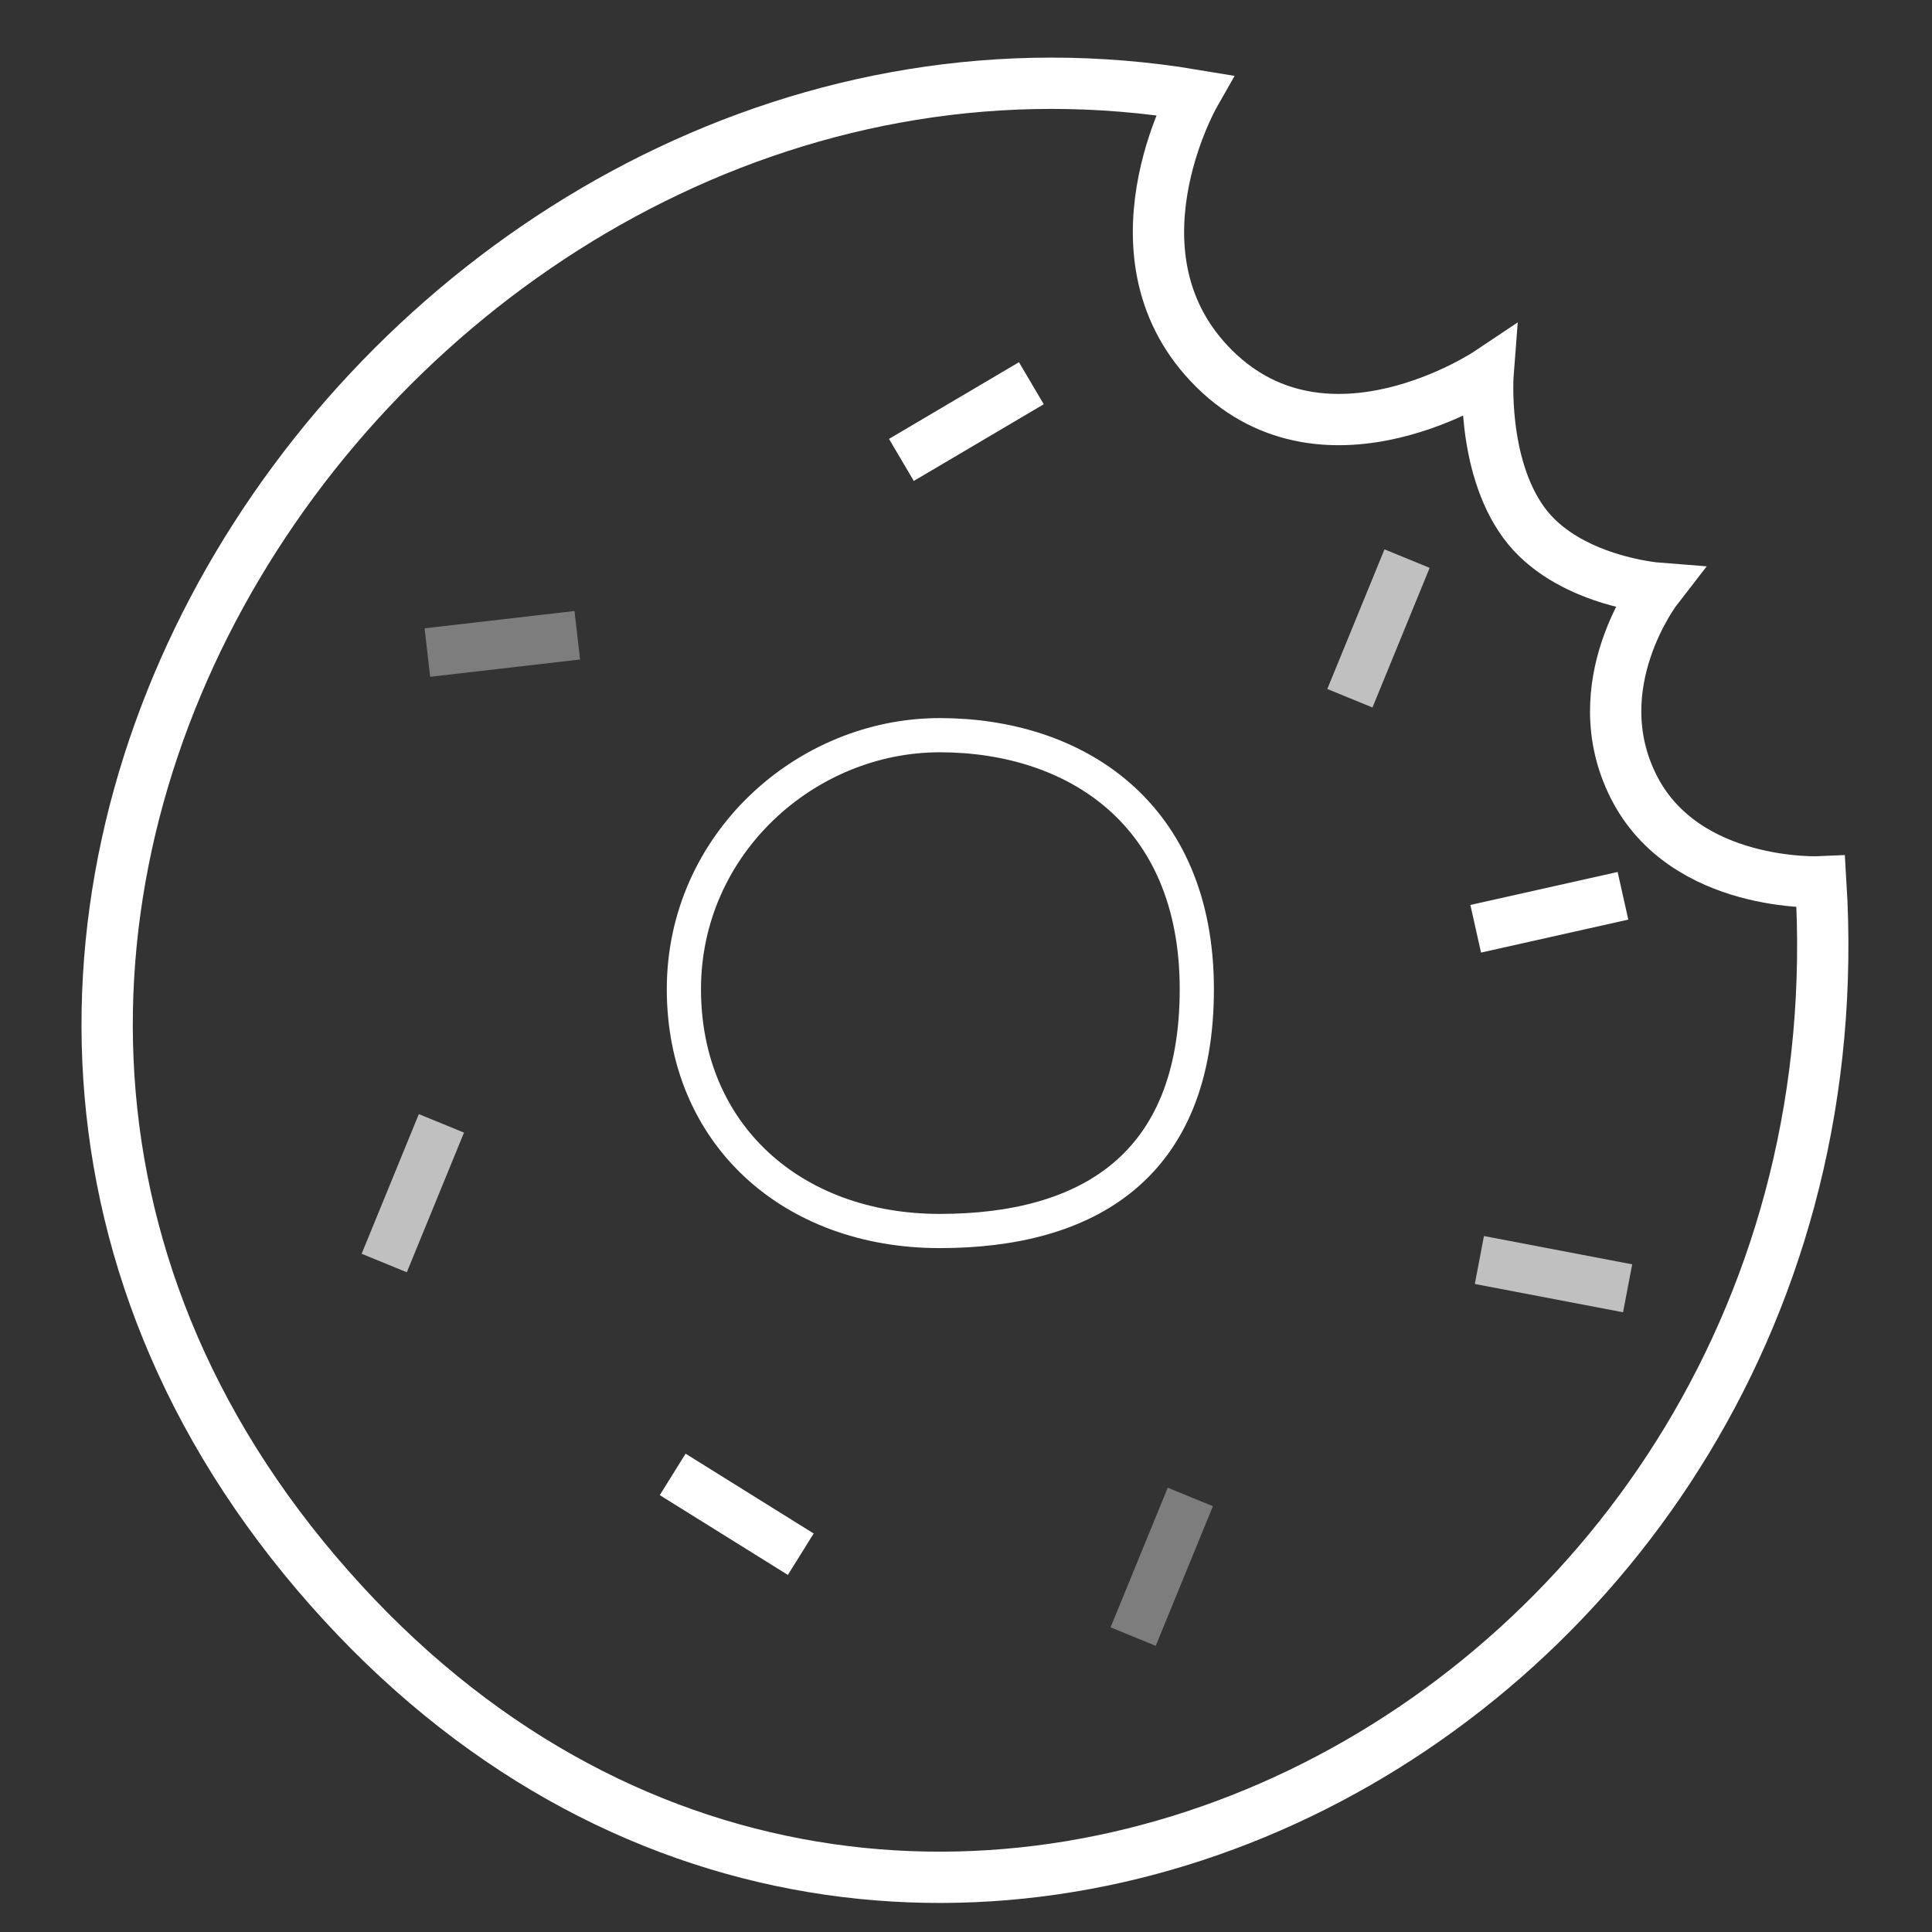 <svg width="113" height="113" viewBox="0 0 113 113" fill="none" xmlns="http://www.w3.org/2000/svg">
<rect x="0" y="0" width="113" height="113" fill="#333333" stroke="none"/>
<g clip-path="url(#clip0)">
<path d="M18.5 92C-14.484 53.168 24.852 -1.951 69.845 5.564C69.845 5.564 64.433 15.074 71.039 21.584C77.645 28.095 87.036 21.819 87.036 21.819C87.036 21.819 86.623 27.132 89.121 30.561C91.618 33.99 96.931 34.403 96.931 34.403C96.931 34.403 92.551 40.047 95.545 46.002C98.538 51.958 106.495 51.579 106.495 51.579C109.553 101.04 51.484 130.832 18.5 92Z" stroke="white" stroke-width="3"/>
<path d="M40.099 85.024L38.59 87.448L46.081 92.115L47.59 89.692L40.099 85.024Z" fill="white"/>
<path d="M54.963 43C47.125 43 40 49.381 40 57.854C40 66.326 46.309 72 54.963 72C63.617 72 70 68.217 70 57.854C70 47.49 62.801 43 54.963 43Z" stroke="white" stroke-width="2"/>
<path d="M51.996 25.671L53.447 28.13L61.048 23.643L59.597 21.185L51.996 25.671Z" fill="white"/>
<path d="M24.497 65.163L21.152 73.331L23.794 74.413L27.139 66.245L24.497 65.163Z" fill="#F2F2F2" fill-opacity="0.74"/>
<path d="M86 52.929L86.624 55.715L95.237 53.786L94.613 51L86 52.929Z" fill="white"/>
<path d="M24.833 36.749L25.16 39.585L33.928 38.573L33.601 35.737L24.833 36.749Z" fill="white" fill-opacity="0.36"/>
<path d="M86.795 72.294L86.26 75.098L94.93 76.753L95.465 73.949L86.795 72.294Z" fill="#F2F2F2" fill-opacity="0.74"/>
<path d="M68.3 87.013L64.955 95.181L67.597 96.263L70.942 88.095L68.3 87.013Z" fill="white" fill-opacity="0.36"/>
<path d="M80.977 32.131L77.632 40.298L80.274 41.38L83.619 33.213L80.977 32.131Z" fill="#F2F2F2" fill-opacity="0.74"/>
</g>
<defs>
<clipPath id="clip0">
<rect width="113" height="113" fill="white"/>
</clipPath>
</defs>
</svg>
